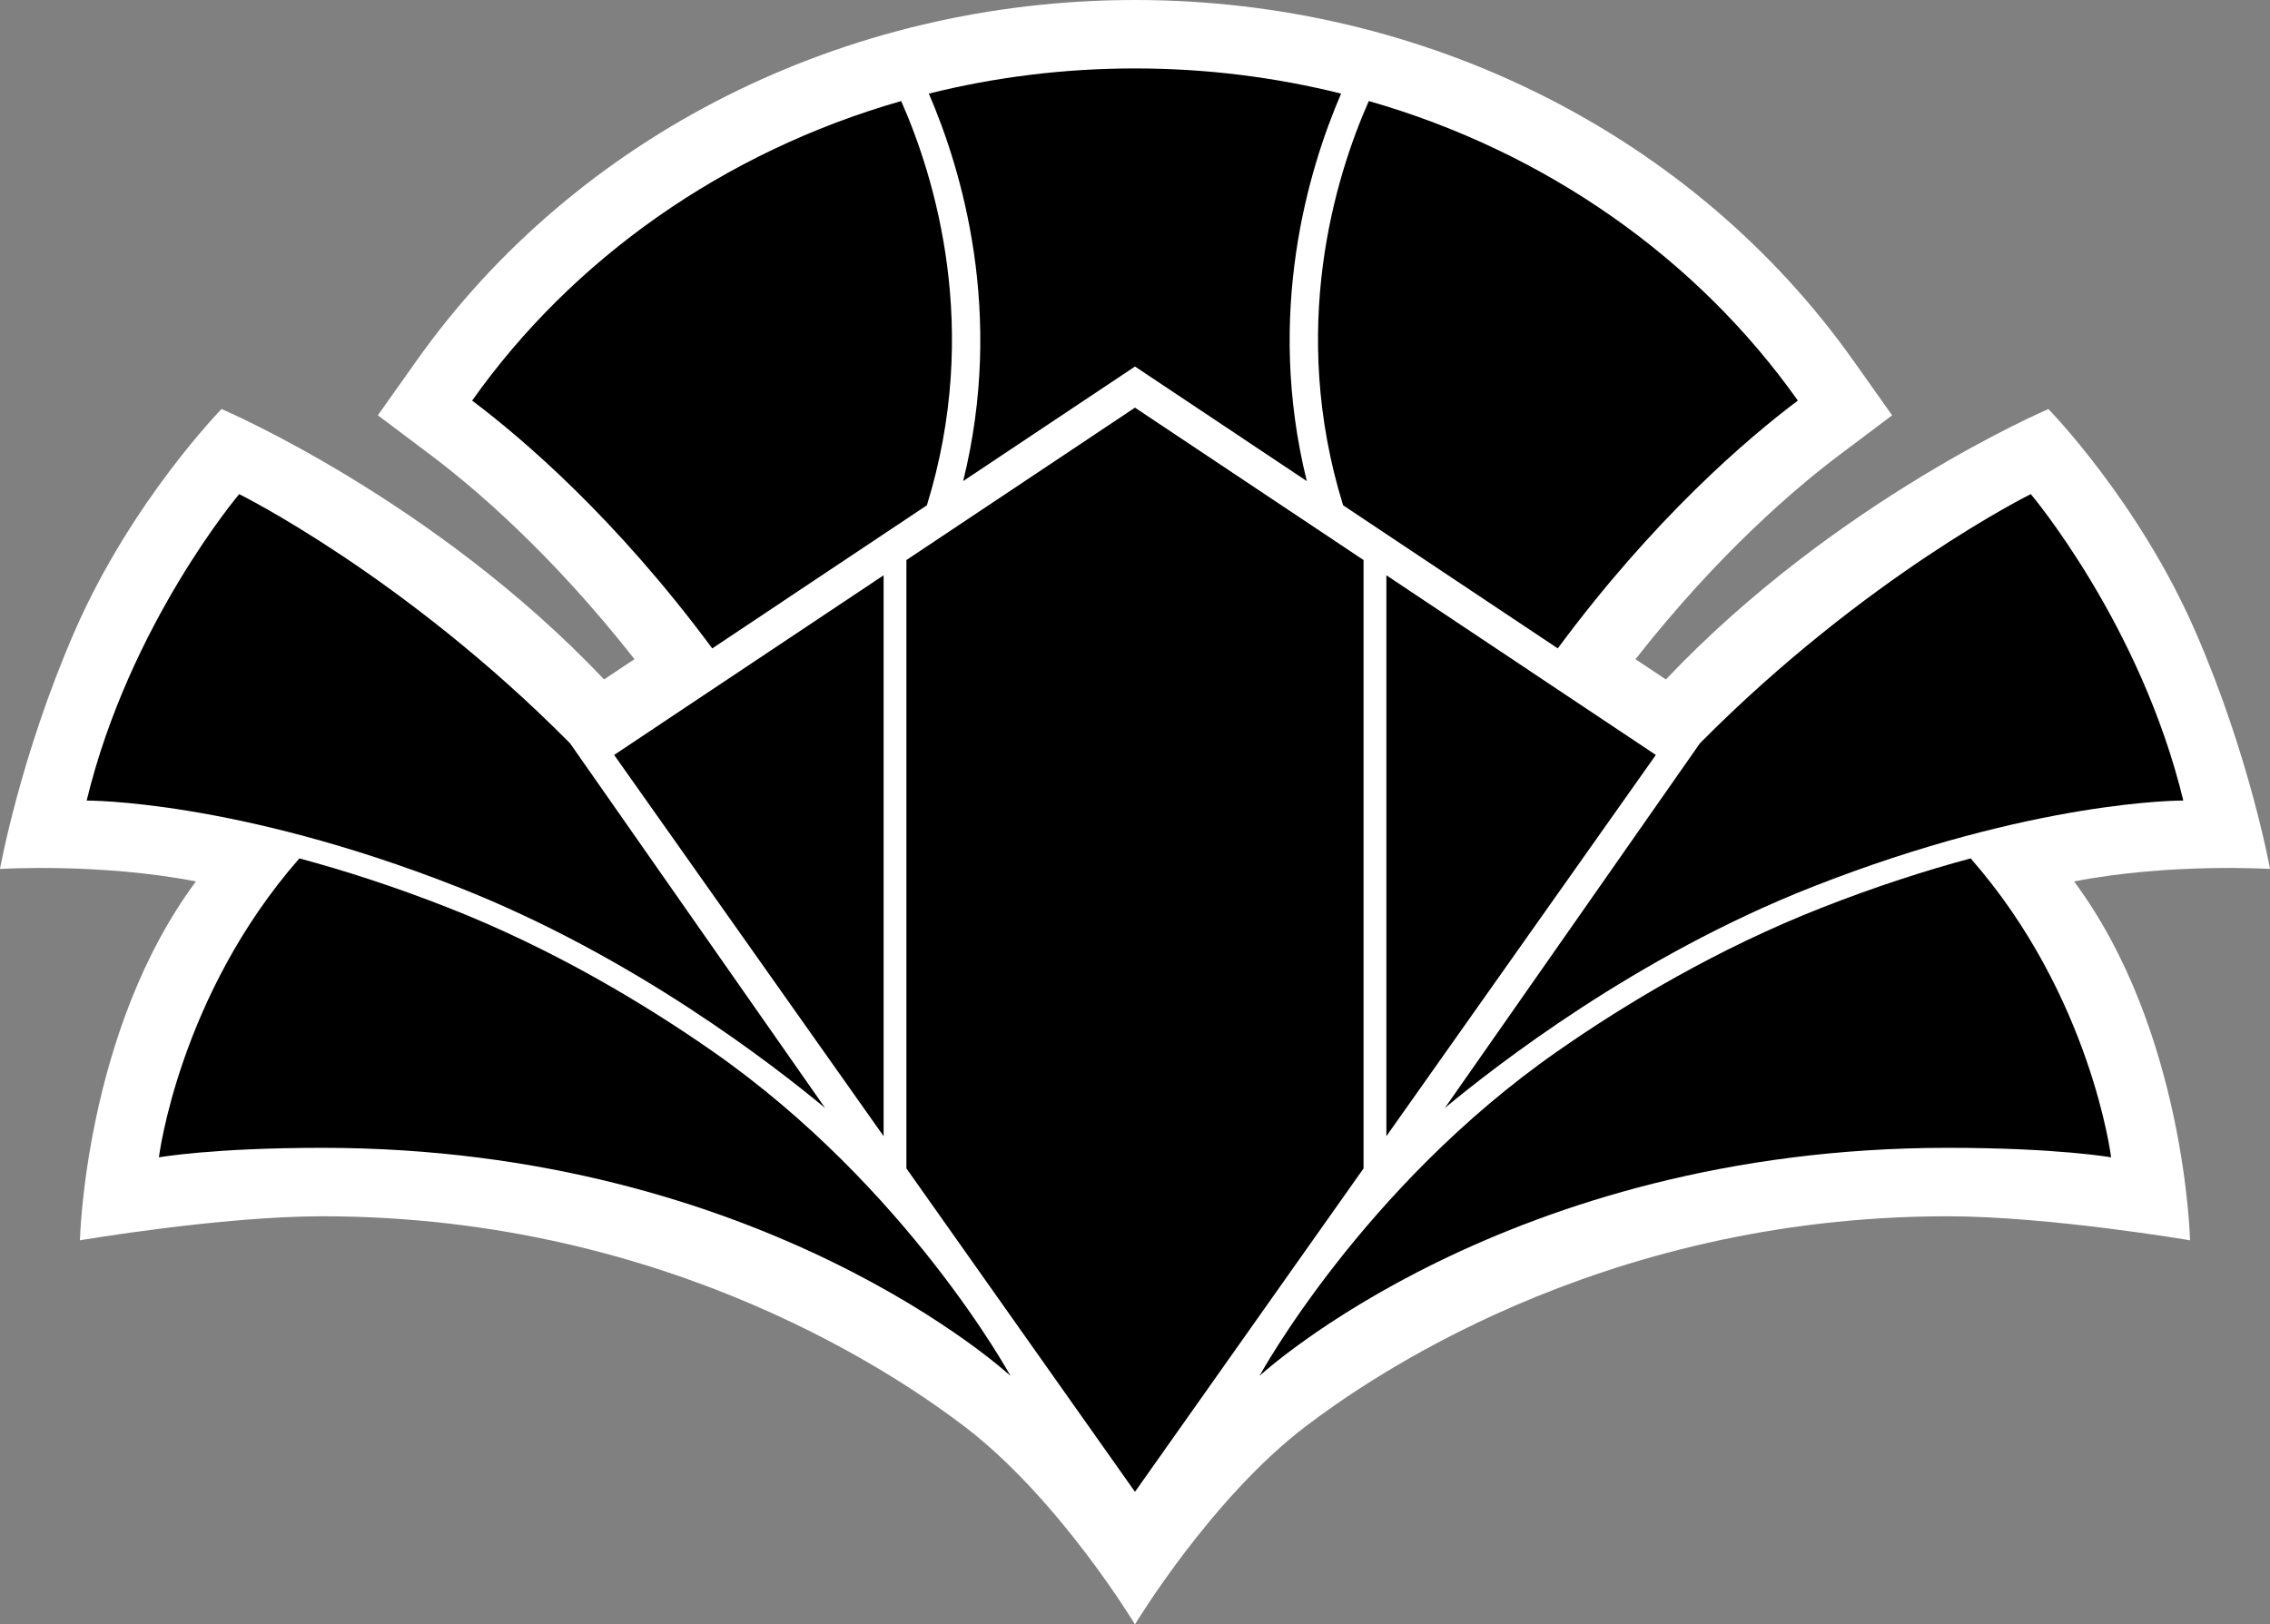 <?xml version="1.0" encoding="UTF-8" standalone="no"?>
<!-- Generator: Adobe Illustrator 15.1.0, SVG Export Plug-In . SVG Version: 6.00 Build 0)  -->

<svg
   version="1.1"
   id="Layer_1"
   x="0px"
   y="0px"
   width="150"
   height="107.366"
   viewBox="0 0 150 107.366"
   enable-background="new 0 0 160 115"
   xml:space="preserve"
   xmlns="http://www.w3.org/2000/svg"
   xmlns:svg="http://www.w3.org/2000/svg"><rect x="0" y="0" width="150" height="107.366" fill="#808080" stroke="none"/><defs
   id="defs2" />
<g
   id="Layer_1_1_"
   transform="translate(-5.168,-3.834)">
</g>
<g
   id="Layer_3"
   display="none"
   transform="translate(-5.168,-3.834)">
</g>
<g
   id="g2"
   transform="translate(-5.168,-3.834)">
	<path
   fill="#ffffff"
   d="m 155.168,61.268 c 0,0 -1.33,-7.439 -4.938,-15.713 -3.754,-8.608 -9.705,-14.684 -9.705,-14.684 0,0 -14.006,5.968 -25.275,17.872 l -2.01,-1.339 c 5.525,-7.046 10.685,-11.4 13.447,-13.478 l 3.512,-2.641 -2.54,-3.585 C 117.08,12.754 99.326,3.834 80.167,3.834 c -19.158,0 -36.912,8.92 -47.491,23.864 l -2.54,3.585 3.511,2.641 c 2.763,2.077 7.921,6.432 13.447,13.478 l -2.009,1.339 C 33.816,36.837 19.808,30.869 19.808,30.869 c 0,0 -5.95,6.076 -9.704,14.684 -3.606,8.274 -4.936,15.715 -4.936,15.715 0,0 6.605,-0.408 12.947,0.825 -7.346,9.884 -7.665,23.72 -7.665,23.72 0,0 9.34,-1.588 16.02,-1.588 23.238,0 38.671,11.039 42.405,13.875 6.268,4.762 11.292,13.1 11.292,13.1 0,0 5.024,-8.338 11.294,-13.1 3.732,-2.836 19.166,-13.875 42.405,-13.875 6.681,0 16.019,1.588 16.019,1.588 0,0 -0.318,-13.836 -7.664,-23.72 6.342,-1.234 12.947,-0.825 12.947,-0.825 z"
   id="path1" />
	<path
   d="M 42.837,52.964 59.689,77.065 C 56.355,74.305 47.08,67.044 35.387,62.449 20.691,56.671 10.894,56.749 10.894,56.749 13.72,45.067 20.973,36.494 20.973,36.494 c 0,0 10.889,5.387 21.864,16.47 z m 96.524,-16.472 c 0,0 7.254,8.573 10.078,20.255 0,0 -9.797,-0.078 -24.492,5.7 -11.691,4.596 -20.967,11.857 -24.301,14.617 l 16.852,-24.102 c 10.975,-11.081 21.863,-16.47 21.863,-16.47 z M 52.255,73.32 c -4.58,-3.195 -10.6,-6.791 -17.419,-9.471 -3.627,-1.429 -6.947,-2.488 -9.885,-3.279 -7.968,9.088 -9.283,19.76 -9.283,19.76 0,0 3.517,-0.629 10.803,-0.629 29.204,0 45.47,15.074 45.47,15.074 0,0 -6.784,-12.451 -19.686,-21.455 z m 36.141,21.455 c 0,0 16.267,-15.074 45.471,-15.074 7.285,0 10.802,0.629 10.802,0.629 0,0 -1.313,-10.672 -9.282,-19.76 -2.938,0.791 -6.259,1.852 -9.886,3.279 -6.819,2.68 -12.84,6.274 -17.42,9.471 C 95.178,82.324 88.396,94.775 88.396,94.775 Z M 66.546,10.021 c 4.344,-1.083 8.909,-1.664 13.621,-1.664 4.712,0 9.276,0.581 13.62,1.664 -2.184,5.067 -5.01,14.531 -2.266,25.611 L 80.167,28.059 68.813,35.632 C 71.556,24.552 68.731,15.088 66.546,10.021 Z m -1.829,0.492 c -11.751,3.362 -21.739,10.458 -28.351,19.799 3.378,2.541 9.521,7.801 15.866,16.379 l 14.184,-9.459 c 3.613,-11.68 0.516,-21.708 -1.699,-26.719 z m 29.202,26.718 14.185,9.459 c 6.345,-8.579 12.486,-13.839 15.865,-16.379 -6.611,-9.341 -16.6,-16.436 -28.352,-19.799 -2.215,5.01 -5.312,15.04 -1.698,26.719 z m 2.86,41.699 V 41.858 l 17.805,11.874 z M 45.75,53.732 63.556,78.93 V 41.858 Z M 80.167,30.778 65.063,40.851 V 81.062 L 80.167,102.437 95.271,81.062 V 40.851 Z"
   id="path2" />
</g>
</svg>
